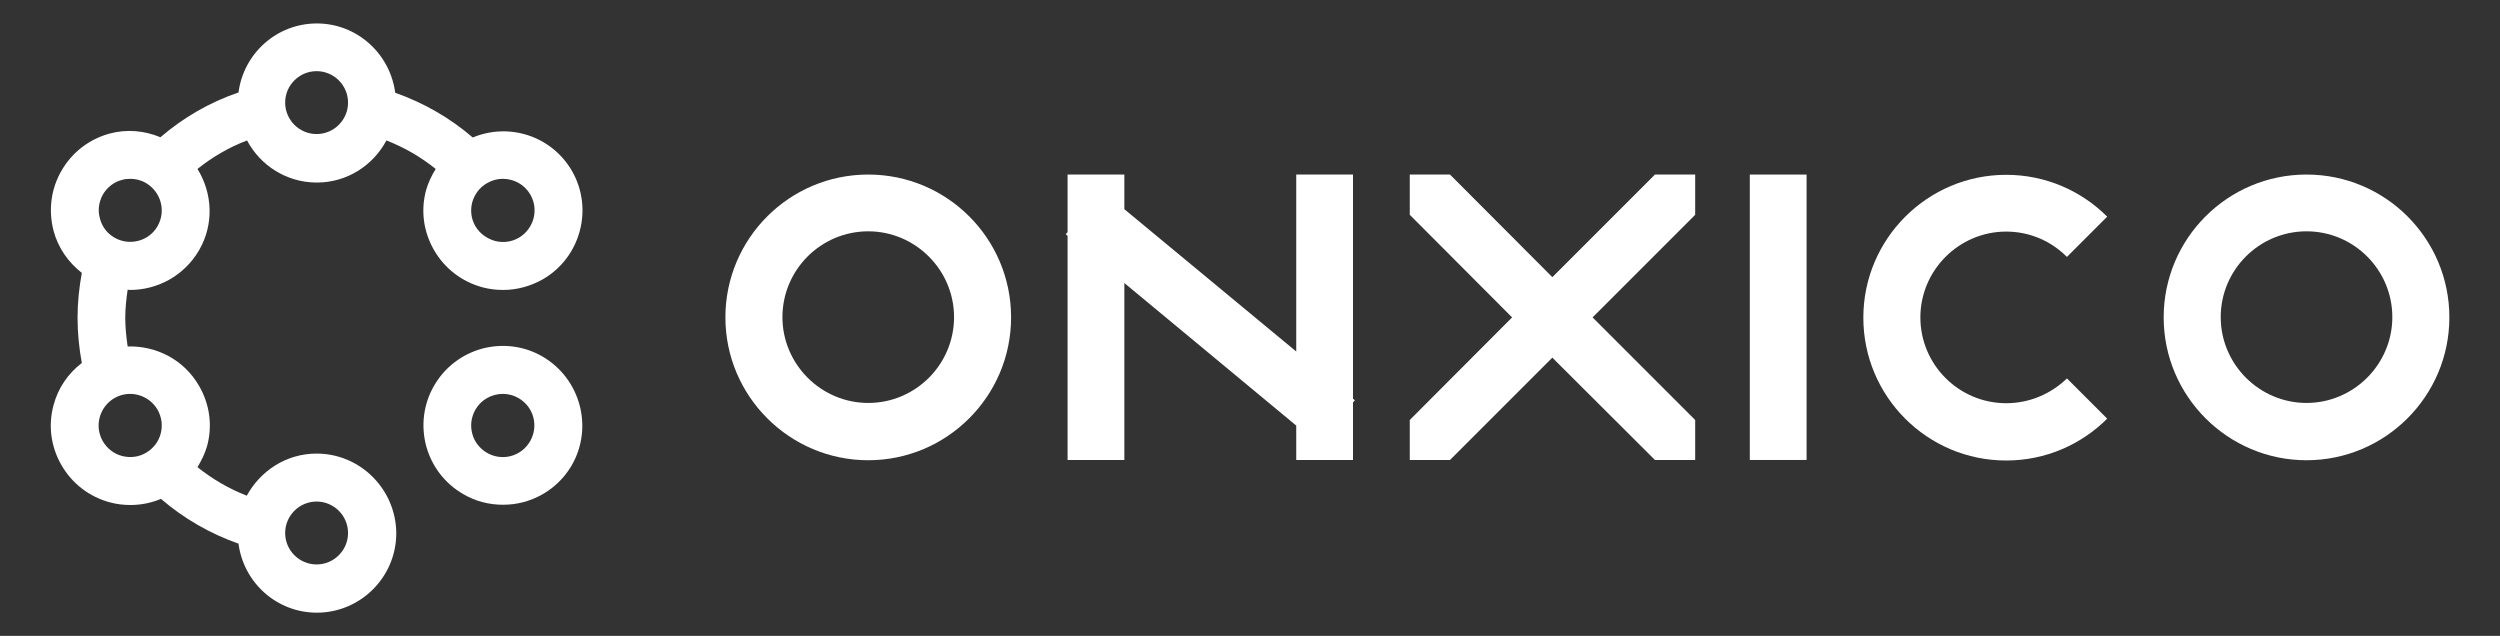 <?xml version="1.0" encoding="utf-8"?>
<!-- Generator: Adobe Illustrator 23.1.1, SVG Export Plug-In . SVG Version: 6.00 Build 0)  -->
<svg version="1.1" id="Layer_1" xmlns="http://www.w3.org/2000/svg" xmlns:xlink="http://www.w3.org/1999/xlink" x="0px" y="0px"
	 viewBox="0 0 93.81 23.86" style="enable-background:new 0 0 93.81 23.86;" xml:space="preserve">
<rect x="0" y="0" width="93.81" height="23.86" fill="#333333" stroke="none"/>
<style type="text/css">
	.st0{fill:#FFFFFF;}
</style>
<g>
	<g>
		<path class="st0" d="M11.88,17.02c-1.14,0-2.11,0.65-2.62,1.58c-0.67-0.26-1.3-0.63-1.85-1.07c0.15-0.25,0.28-0.51,0.36-0.79
			c0.21-0.77,0.1-1.57-0.3-2.26C6.9,13.49,5.86,12.97,4.79,13c-0.05-0.35-0.09-0.71-0.09-1.07c0-0.36,0.04-0.71,0.09-1.06
			c0.03,0,0.06,0.01,0.09,0.01c1.03,0,2.03-0.53,2.59-1.49c0.57-0.98,0.5-2.15-0.06-3.05c0.56-0.45,1.18-0.81,1.86-1.07
			c0.5,0.94,1.48,1.58,2.62,1.58c1.13,0,2.11-0.64,2.61-1.58c0.67,0.26,1.29,0.62,1.85,1.07c-0.15,0.24-0.28,0.51-0.36,0.79
			c-0.21,0.77-0.1,1.57,0.3,2.26c0.4,0.69,1.04,1.18,1.81,1.39c0.26,0.07,0.52,0.1,0.78,0.1c0.52,0,1.03-0.14,1.49-0.4
			c1.42-0.82,1.91-2.65,1.09-4.07c-0.76-1.31-2.36-1.82-3.72-1.25c-0.86-0.74-1.84-1.3-2.91-1.68c-0.19-1.46-1.43-2.6-2.94-2.6
			c-1.51,0-2.75,1.13-2.94,2.59C7.86,3.84,6.87,4.42,6.02,5.15c-0.6-0.25-1.26-0.31-1.9-0.14C3.35,5.22,2.71,5.71,2.31,6.4
			c-0.4,0.69-0.5,1.49-0.3,2.26c0.17,0.64,0.55,1.18,1.06,1.58c-0.1,0.55-0.16,1.11-0.16,1.69c0,0.58,0.06,1.14,0.16,1.69
			c-0.52,0.4-0.89,0.94-1.06,1.58c-0.21,0.77-0.1,1.57,0.3,2.26c0.4,0.69,1.04,1.18,1.81,1.39c0.26,0.07,0.52,0.1,0.78,0.1
			c0.39,0,0.78-0.08,1.14-0.23c0.85,0.73,1.83,1.3,2.91,1.68c0.19,1.46,1.43,2.59,2.94,2.59c1.64,0,2.98-1.34,2.98-2.98
			C14.86,18.36,13.52,17.02,11.88,17.02z M18.28,6.87c0.19-0.11,0.39-0.16,0.59-0.16c0.41,0,0.81,0.21,1.03,0.59
			c0.33,0.57,0.13,1.29-0.43,1.62c-0.27,0.16-0.59,0.2-0.9,0.12C18.26,8.95,18,8.76,17.84,8.49c-0.16-0.27-0.2-0.59-0.12-0.9
			C17.81,7.28,18,7.03,18.28,6.87z M11.88,2.67c0.65,0,1.18,0.53,1.18,1.18s-0.53,1.18-1.18,1.18c-0.65,0-1.18-0.53-1.18-1.18
			S11.23,2.67,11.88,2.67z M3.86,7.3c0.16-0.27,0.41-0.47,0.72-0.55c0.1-0.03,0.21-0.04,0.31-0.04c0.2,0,0.41,0.05,0.59,0.16v0
			C6.04,7.2,6.24,7.92,5.91,8.49C5.59,9.05,4.86,9.24,4.3,8.92C4.02,8.76,3.83,8.51,3.75,8.2C3.66,7.89,3.71,7.58,3.86,7.3z
			 M6.03,16.27c-0.08,0.31-0.28,0.56-0.55,0.72c-0.27,0.16-0.59,0.2-0.9,0.12c-0.31-0.08-0.56-0.28-0.72-0.55
			c-0.33-0.57-0.13-1.29,0.43-1.62c0.57-0.33,1.29-0.13,1.62,0.43C6.07,15.65,6.11,15.97,6.03,16.27z M11.88,21.18
			c-0.65,0-1.18-0.53-1.18-1.18c0-0.65,0.53-1.18,1.18-1.18c0.65,0,1.18,0.53,1.18,1.18C13.06,20.65,12.53,21.18,11.88,21.18z"/>
		<path class="st0" d="M20.36,13.38c-0.69-0.4-1.49-0.5-2.26-0.3c-0.77,0.21-1.41,0.7-1.81,1.39c-0.4,0.69-0.5,1.49-0.3,2.26
			c0.21,0.77,0.7,1.41,1.39,1.81c0.46,0.27,0.97,0.4,1.49,0.4c0.26,0,0.52-0.03,0.78-0.1c0.77-0.21,1.41-0.7,1.81-1.39
			C22.27,16.03,21.78,14.21,20.36,13.38z M19.89,16.56c-0.33,0.57-1.05,0.76-1.62,0.43c-0.27-0.16-0.47-0.41-0.55-0.72
			c-0.08-0.3-0.04-0.62,0.12-0.9c0.22-0.38,0.62-0.59,1.03-0.59c0.2,0,0.4,0.05,0.59,0.16C20.03,15.27,20.22,15.99,19.89,16.56z"/>
	</g>
	<g>
		<path class="st0" d="M86.55,17.27c-2.95,0-5.36-2.4-5.36-5.36s2.4-5.36,5.36-5.36s5.36,2.4,5.36,5.36S89.5,17.27,86.55,17.27z
			 M86.55,8.68c-1.78,0-3.22,1.45-3.22,3.22s1.45,3.22,3.22,3.22s3.22-1.45,3.22-3.22S88.33,8.68,86.55,8.68z"/>
	</g>
	<g>
		<path class="st0" d="M32.58,17.27c-2.95,0-5.36-2.4-5.36-5.36s2.4-5.36,5.36-5.36s5.36,2.4,5.36,5.36S35.53,17.27,32.58,17.27z
			 M32.58,8.68c-1.78,0-3.22,1.45-3.22,3.22s1.45,3.22,3.22,3.22c1.78,0,3.22-1.45,3.22-3.22S34.35,8.68,32.58,8.68z"/>
	</g>
	<g>
		<rect x="65.66" y="6.55" class="st0" width="2.13" height="10.71"/>
	</g>
	<path class="st0" d="M75.28,15.13c-1.78,0-3.22-1.45-3.22-3.22s1.45-3.22,3.22-3.22c0.89,0,1.69,0.36,2.28,0.95l1.51-1.51
		c-0.97-0.97-2.31-1.57-3.79-1.57c-2.95,0-5.36,2.4-5.36,5.36s2.4,5.36,5.36,5.36c1.48,0,2.82-0.6,3.79-1.57l-1.51-1.51
		C76.97,14.77,76.17,15.13,75.28,15.13z"/>
	<polygon class="st0" points="63.61,6.55 62.1,6.55 58.25,10.4 54.41,6.55 52.9,6.55 52.9,8.06 56.74,11.91 52.9,15.76 52.9,17.26 
		54.41,17.26 58.25,13.42 62.1,17.26 63.61,17.26 63.61,15.76 59.76,11.91 63.61,8.06 	"/>
	<polygon class="st0" points="50.84,15.02 50.77,14.96 50.77,6.55 48.64,6.55 48.64,13.19 42.19,7.85 42.19,6.55 40.06,6.55 
		40.06,8.71 39.99,8.79 40.06,8.85 40.06,17.26 42.19,17.26 42.19,10.62 48.64,15.97 48.64,17.26 50.77,17.26 50.77,15.1 	"/>
</g>
</svg>
